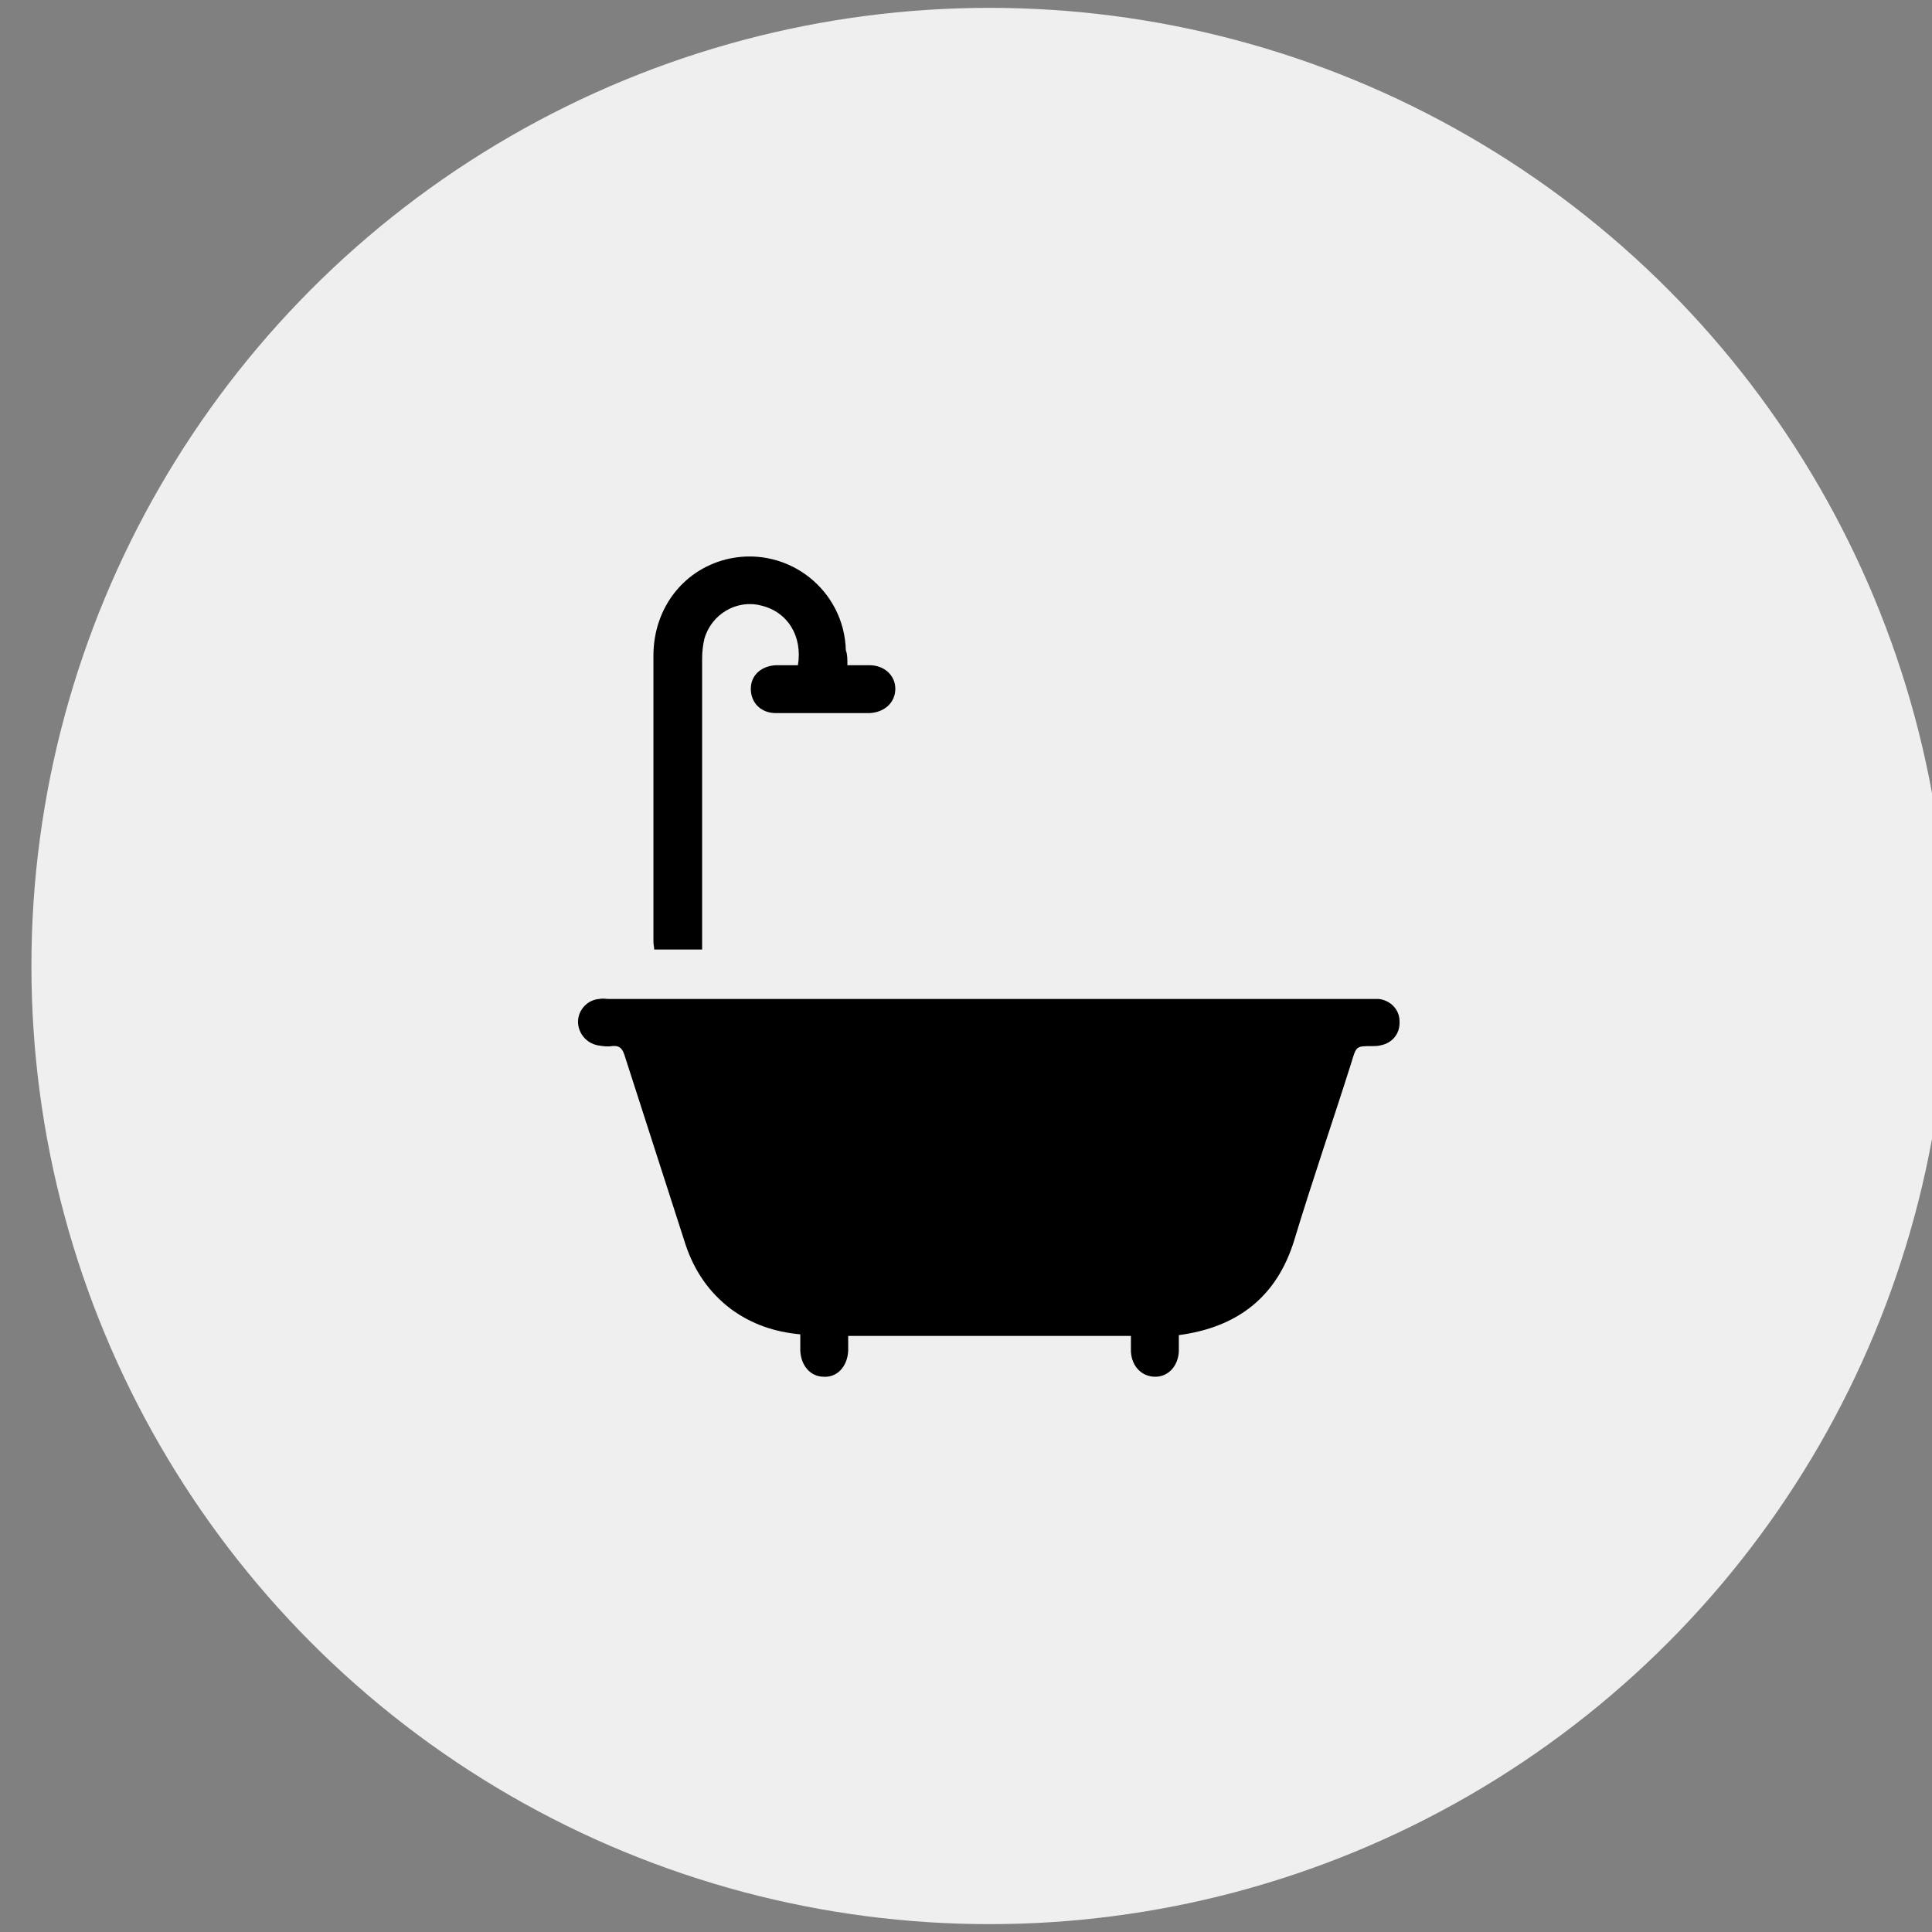 <?xml version="1.0" encoding="utf-8"?>
<!-- Generator: Adobe Illustrator 26.3.1, SVG Export Plug-In . SVG Version: 6.00 Build 0)  -->
<svg version="1.1" id="Layer_1" xmlns="http://www.w3.org/2000/svg" xmlns:xlink="http://www.w3.org/1999/xlink" x="0px" y="0px"
	 width="24.6px" height="24.6px" viewBox="0 0 24.6 24.6" style="enable-background:new 0 0 24.6 24.6;" xml:space="preserve">
<rect x="0" y="0" width="24.6" height="24.6" fill="#808080" stroke="none"/>
<style type="text/css">
	.st0{fill:#EFEFEF;}
</style>
<circle class="st0" cx="12.6" cy="12.3" r="12.2"/>
<g>
	<path d="M10.19,16.99c-0.33-0.03-0.62-0.13-0.88-0.32c-0.28-0.21-0.47-0.49-0.58-0.82c-0.26-0.81-0.52-1.61-0.78-2.42
		c-0.03-0.09-0.07-0.12-0.16-0.11c-0.06,0.01-0.12,0-0.18-0.01c-0.15-0.03-0.25-0.16-0.25-0.3c0-0.15,0.12-0.28,0.27-0.29
		c0.04-0.01,0.09,0,0.13,0c3.22,0,6.45,0,9.67,0c0.04,0,0.09,0,0.13,0c0.15,0.02,0.26,0.14,0.26,0.28c0.01,0.16-0.09,0.28-0.24,0.31
		c-0.04,0.01-0.07,0.01-0.11,0.01c-0.2,0-0.2,0-0.26,0.2c-0.24,0.76-0.5,1.51-0.73,2.27c-0.22,0.72-0.72,1.11-1.47,1.21
		c0,0.07,0,0.14,0,0.21c-0.01,0.18-0.13,0.32-0.3,0.32c-0.17,0-0.3-0.13-0.31-0.32c0-0.06,0-0.13,0-0.2c-1.2,0-2.39,0-3.6,0
		c0,0.07,0,0.13,0,0.19c-0.01,0.2-0.14,0.34-0.31,0.33c-0.17,0-0.29-0.14-0.3-0.33C10.19,17.12,10.19,17.06,10.19,16.99z"/>
	<path d="M10.79,8.47c0.1,0,0.19,0,0.28,0c0.19,0,0.33,0.13,0.33,0.3c0,0.17-0.13,0.3-0.33,0.31c-0.4,0-0.79,0-1.19,0
		c-0.19,0-0.32-0.13-0.32-0.31c0-0.17,0.13-0.29,0.32-0.3c0.09,0,0.19,0,0.28,0c0.06-0.37-0.13-0.68-0.47-0.76
		C9.38,7.63,9.06,7.82,8.97,8.13C8.95,8.21,8.94,8.3,8.94,8.39c0,1.18,0,2.36,0,3.55c0,0.05,0,0.09,0,0.15c-0.2,0-0.4,0-0.61,0
		c0-0.03-0.01-0.06-0.01-0.1c0-1.21,0-2.43,0-3.64c0-0.62,0.4-1.12,0.98-1.24c0.75-0.15,1.45,0.41,1.47,1.17
		C10.79,8.33,10.79,8.39,10.79,8.47z"/>
</g>
</svg>
